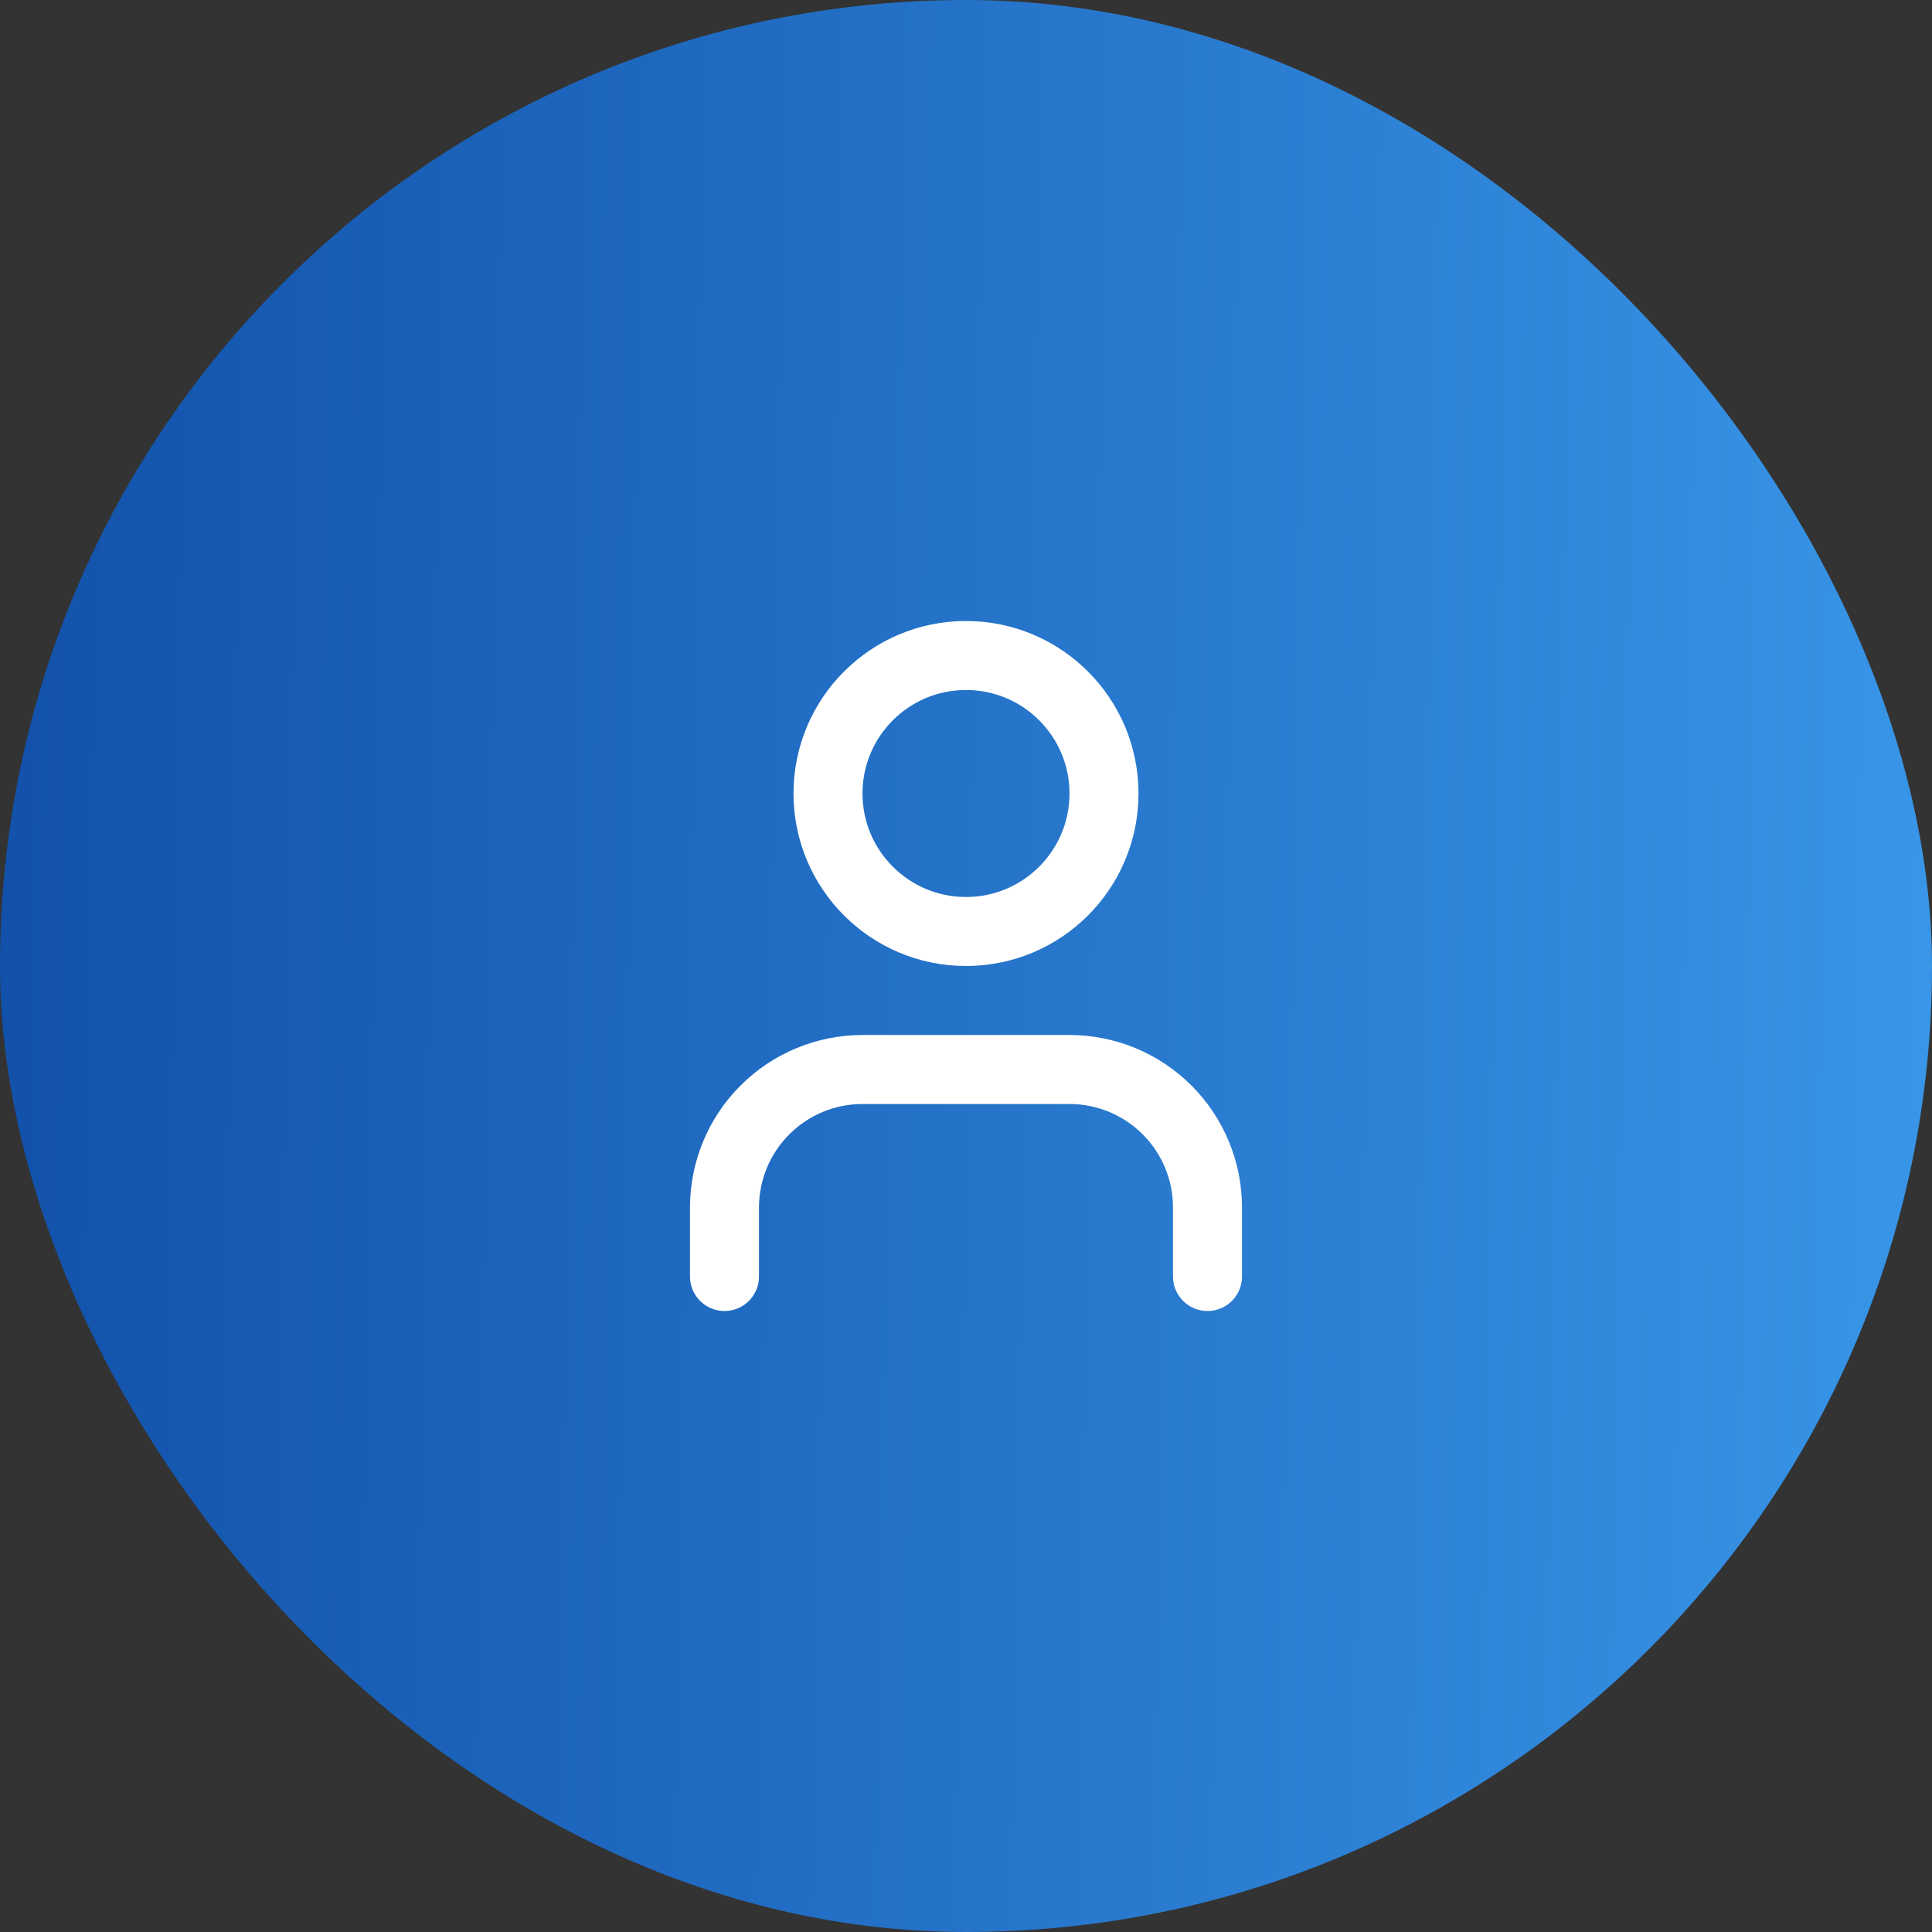 <svg width="56" height="56" viewBox="0 0 56 56" fill="none" xmlns="http://www.w3.org/2000/svg">
<rect x="0" y="0" width="56" height="56" fill="#333333" stroke="none"/>
<rect width="56" height="56" rx="28" fill="url(#paint0_linear_91_893)"/>
<path d="M35 37V35C35 33.939 34.579 32.922 33.828 32.172C33.078 31.421 32.061 31 31 31H25C23.939 31 22.922 31.421 22.172 32.172C21.421 32.922 21 33.939 21 35V37" stroke="white" stroke-width="2" stroke-linecap="round" stroke-linejoin="round"/>
<path d="M28 27C30.209 27 32 25.209 32 23C32 20.791 30.209 19 28 19C25.791 19 24 20.791 24 23C24 25.209 25.791 27 28 27Z" stroke="white" stroke-width="2" stroke-linecap="round" stroke-linejoin="round"/>
<defs>
<linearGradient id="paint0_linear_91_893" x1="56" y1="14.747" x2="-0.808" y2="13.831" gradientUnits="userSpaceOnUse">
<stop stop-color="#3895E7"/>
<stop offset="1" stop-color="#1150A9"/>
</linearGradient>
</defs>
</svg>
